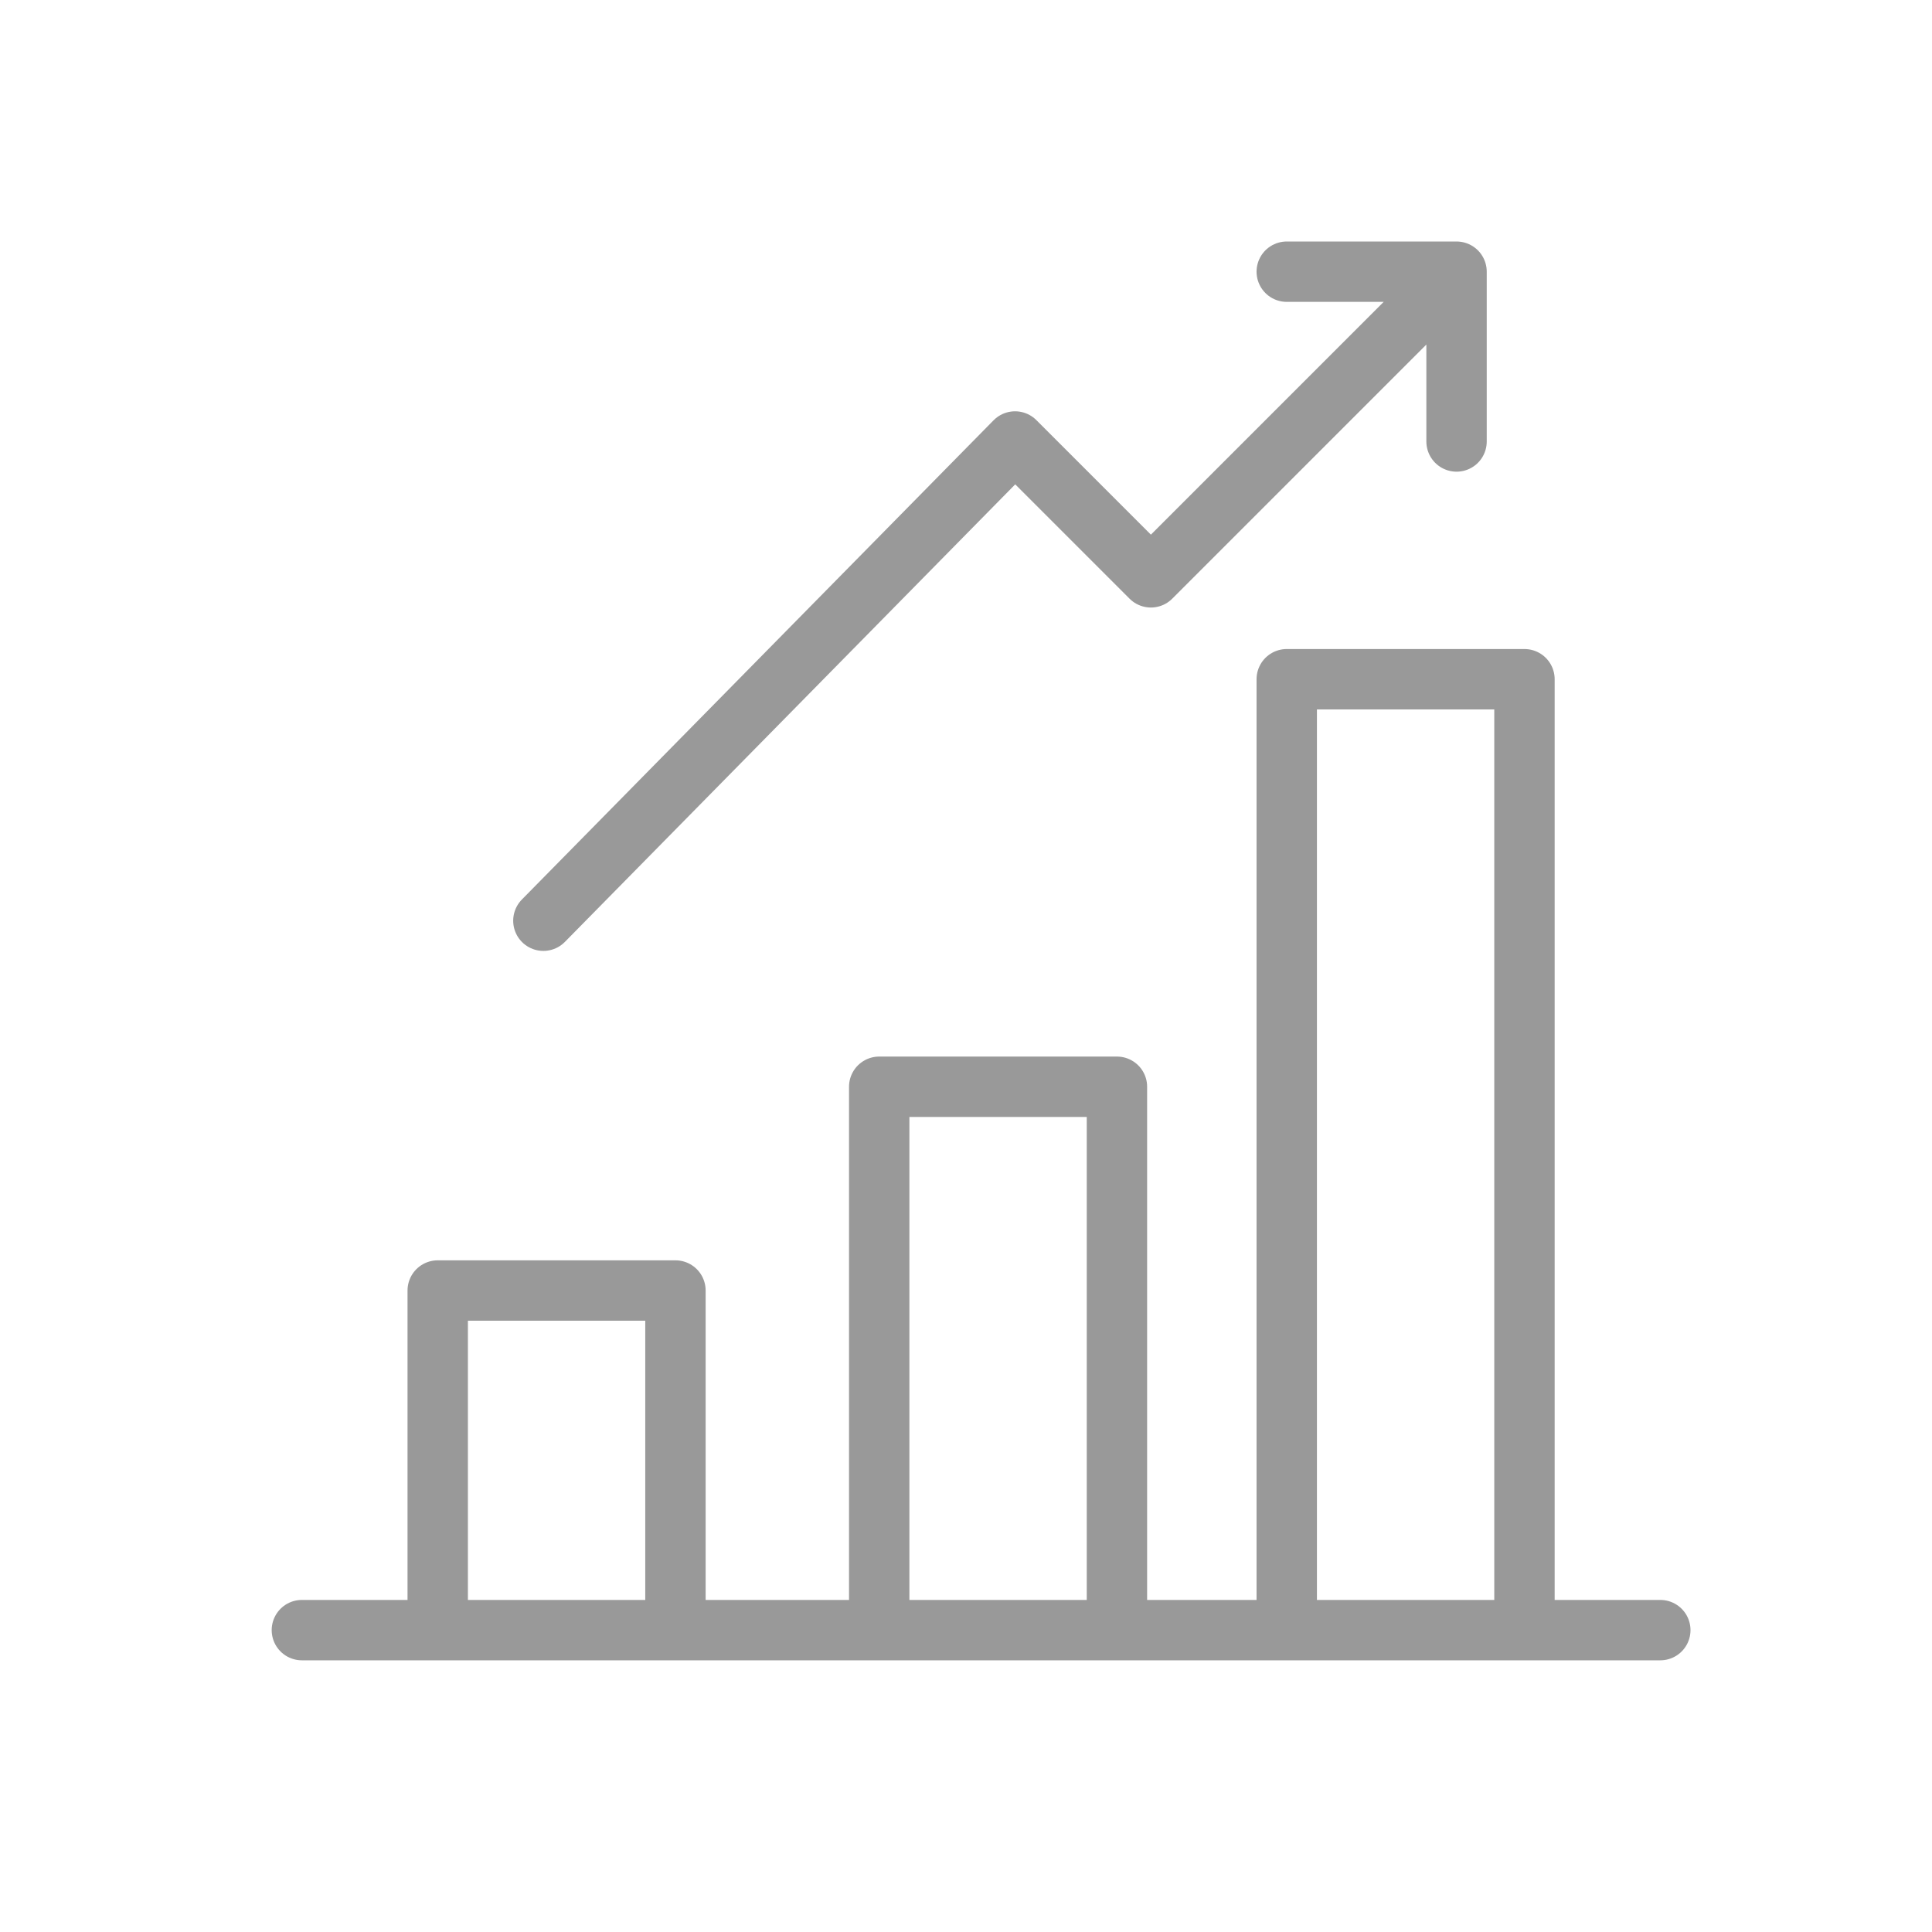 <svg width="64" height="64" fill="none" xmlns="http://www.w3.org/2000/svg"><path d="M10 54h4.5M55 54h-4.5m-36 0V42.75h7.875V54M14.5 54h7.875m0 0h6.75m0 0V36H37v18m-7.875 0H37m0 0h5.625m0 0V22.5H50.5V54m-7.875 0H50.5M18 30.5l15.625-15.875 4.5 4.5L48.25 9m0 0v5.625m0-5.625h-5.625" stroke="#999" stroke-width="2" stroke-linecap="round" stroke-linejoin="round"/></svg>